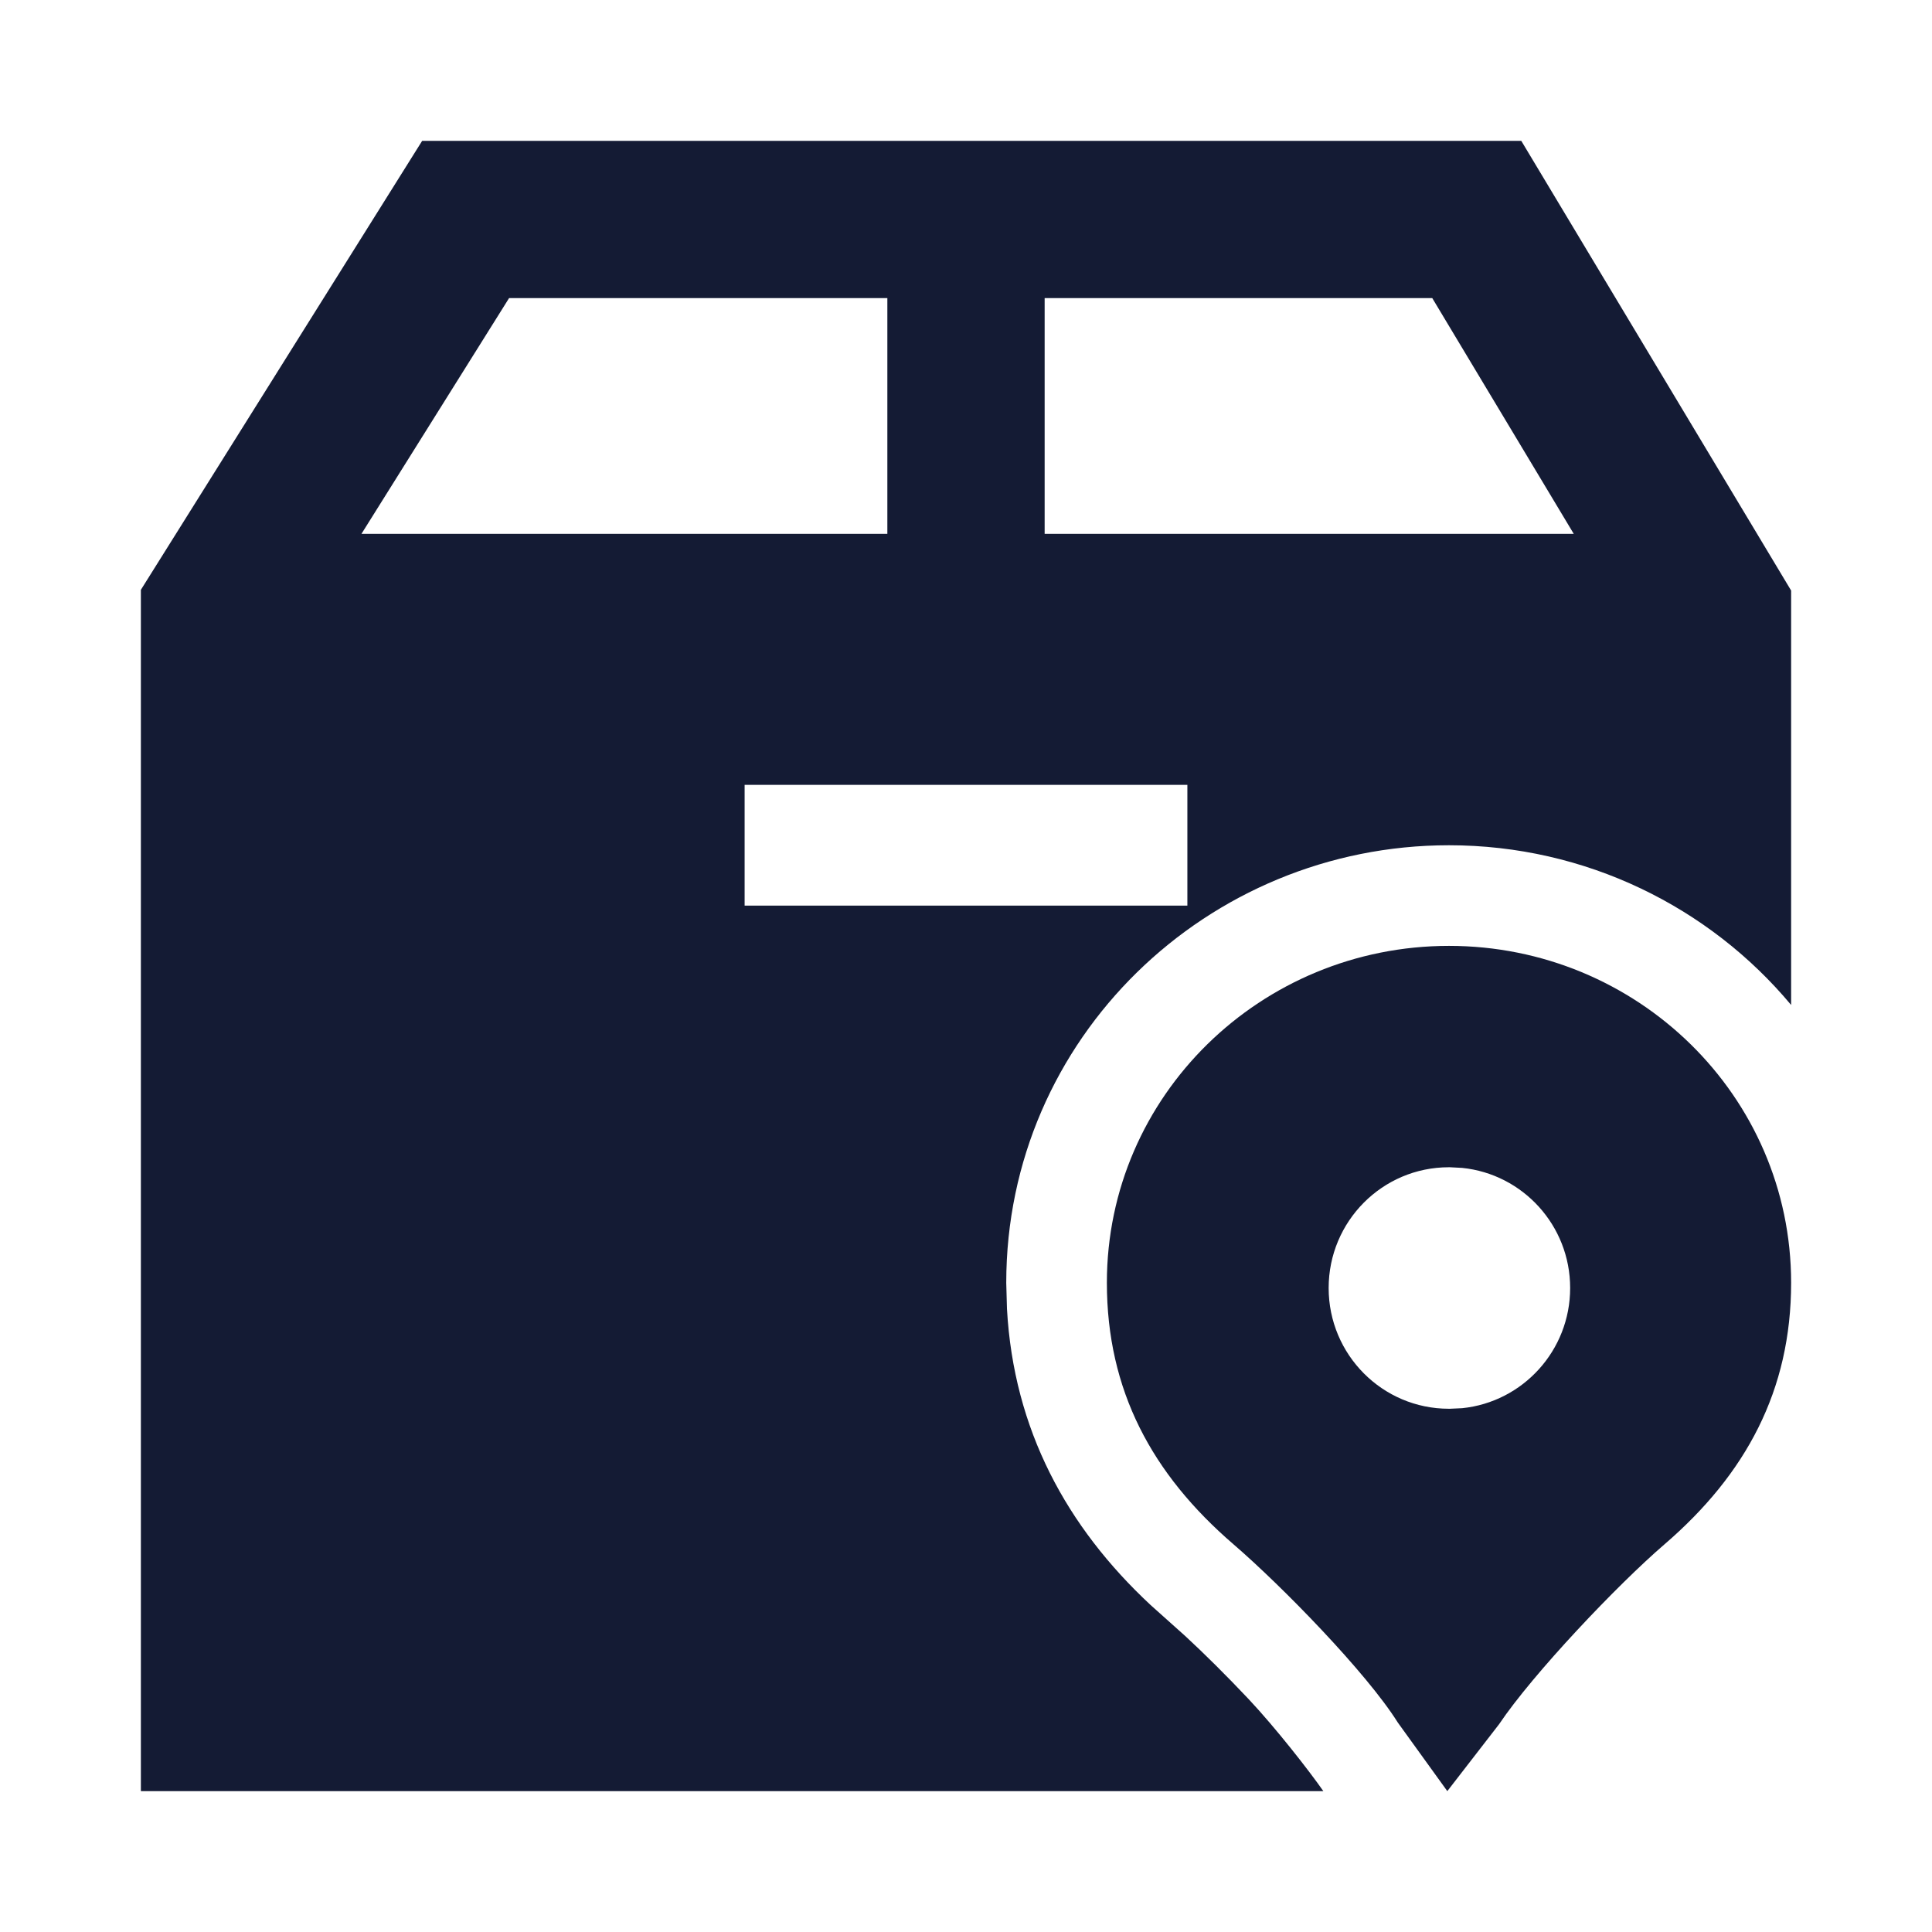 <svg width="24" height="24" viewBox="0 0 24 24" fill="none" xmlns="http://www.w3.org/2000/svg">
<path fill-rule="evenodd" clip-rule="evenodd" d="M22.25 7.336V12.484C21.235 11.268 19.698 10.5 18 10.5C14.999 10.5 12.5 12.897 12.5 15.935L12.509 16.259C12.592 17.759 13.25 18.967 14.294 19.939L14.722 20.322C14.955 20.537 15.237 20.816 15.511 21.107C15.85 21.468 16.264 21.999 16.439 22.25H1.75V7.327L5.244 1.75H18.898L22.25 7.336ZM9.25 11.25H14.75V9.75H9.25V11.25ZM4.49 6.632H11.023V3.703H6.324L4.49 6.632ZM12.977 6.632H19.55L17.792 3.703H12.977V6.632Z" fill="#141B34"/>
<path d="M18 11.75C20.334 11.75 22.25 13.61 22.25 15.935C22.25 17.27 21.691 18.311 20.677 19.184C20.092 19.687 19.044 20.791 18.622 21.419L17.979 22.25L17.364 21.398C16.976 20.779 15.921 19.699 15.323 19.184C14.309 18.311 13.75 17.27 13.75 15.935C13.75 13.61 15.666 11.75 18 11.75ZM17.998 14.5C17.173 14.5 16.505 15.172 16.505 16C16.505 16.828 17.173 17.5 17.998 17.5H18.011L18.164 17.493C18.917 17.416 19.505 16.777 19.505 16C19.505 15.223 18.917 14.585 18.164 14.508L18.011 14.5H17.998Z" fill="#141B34"/>
</svg>
